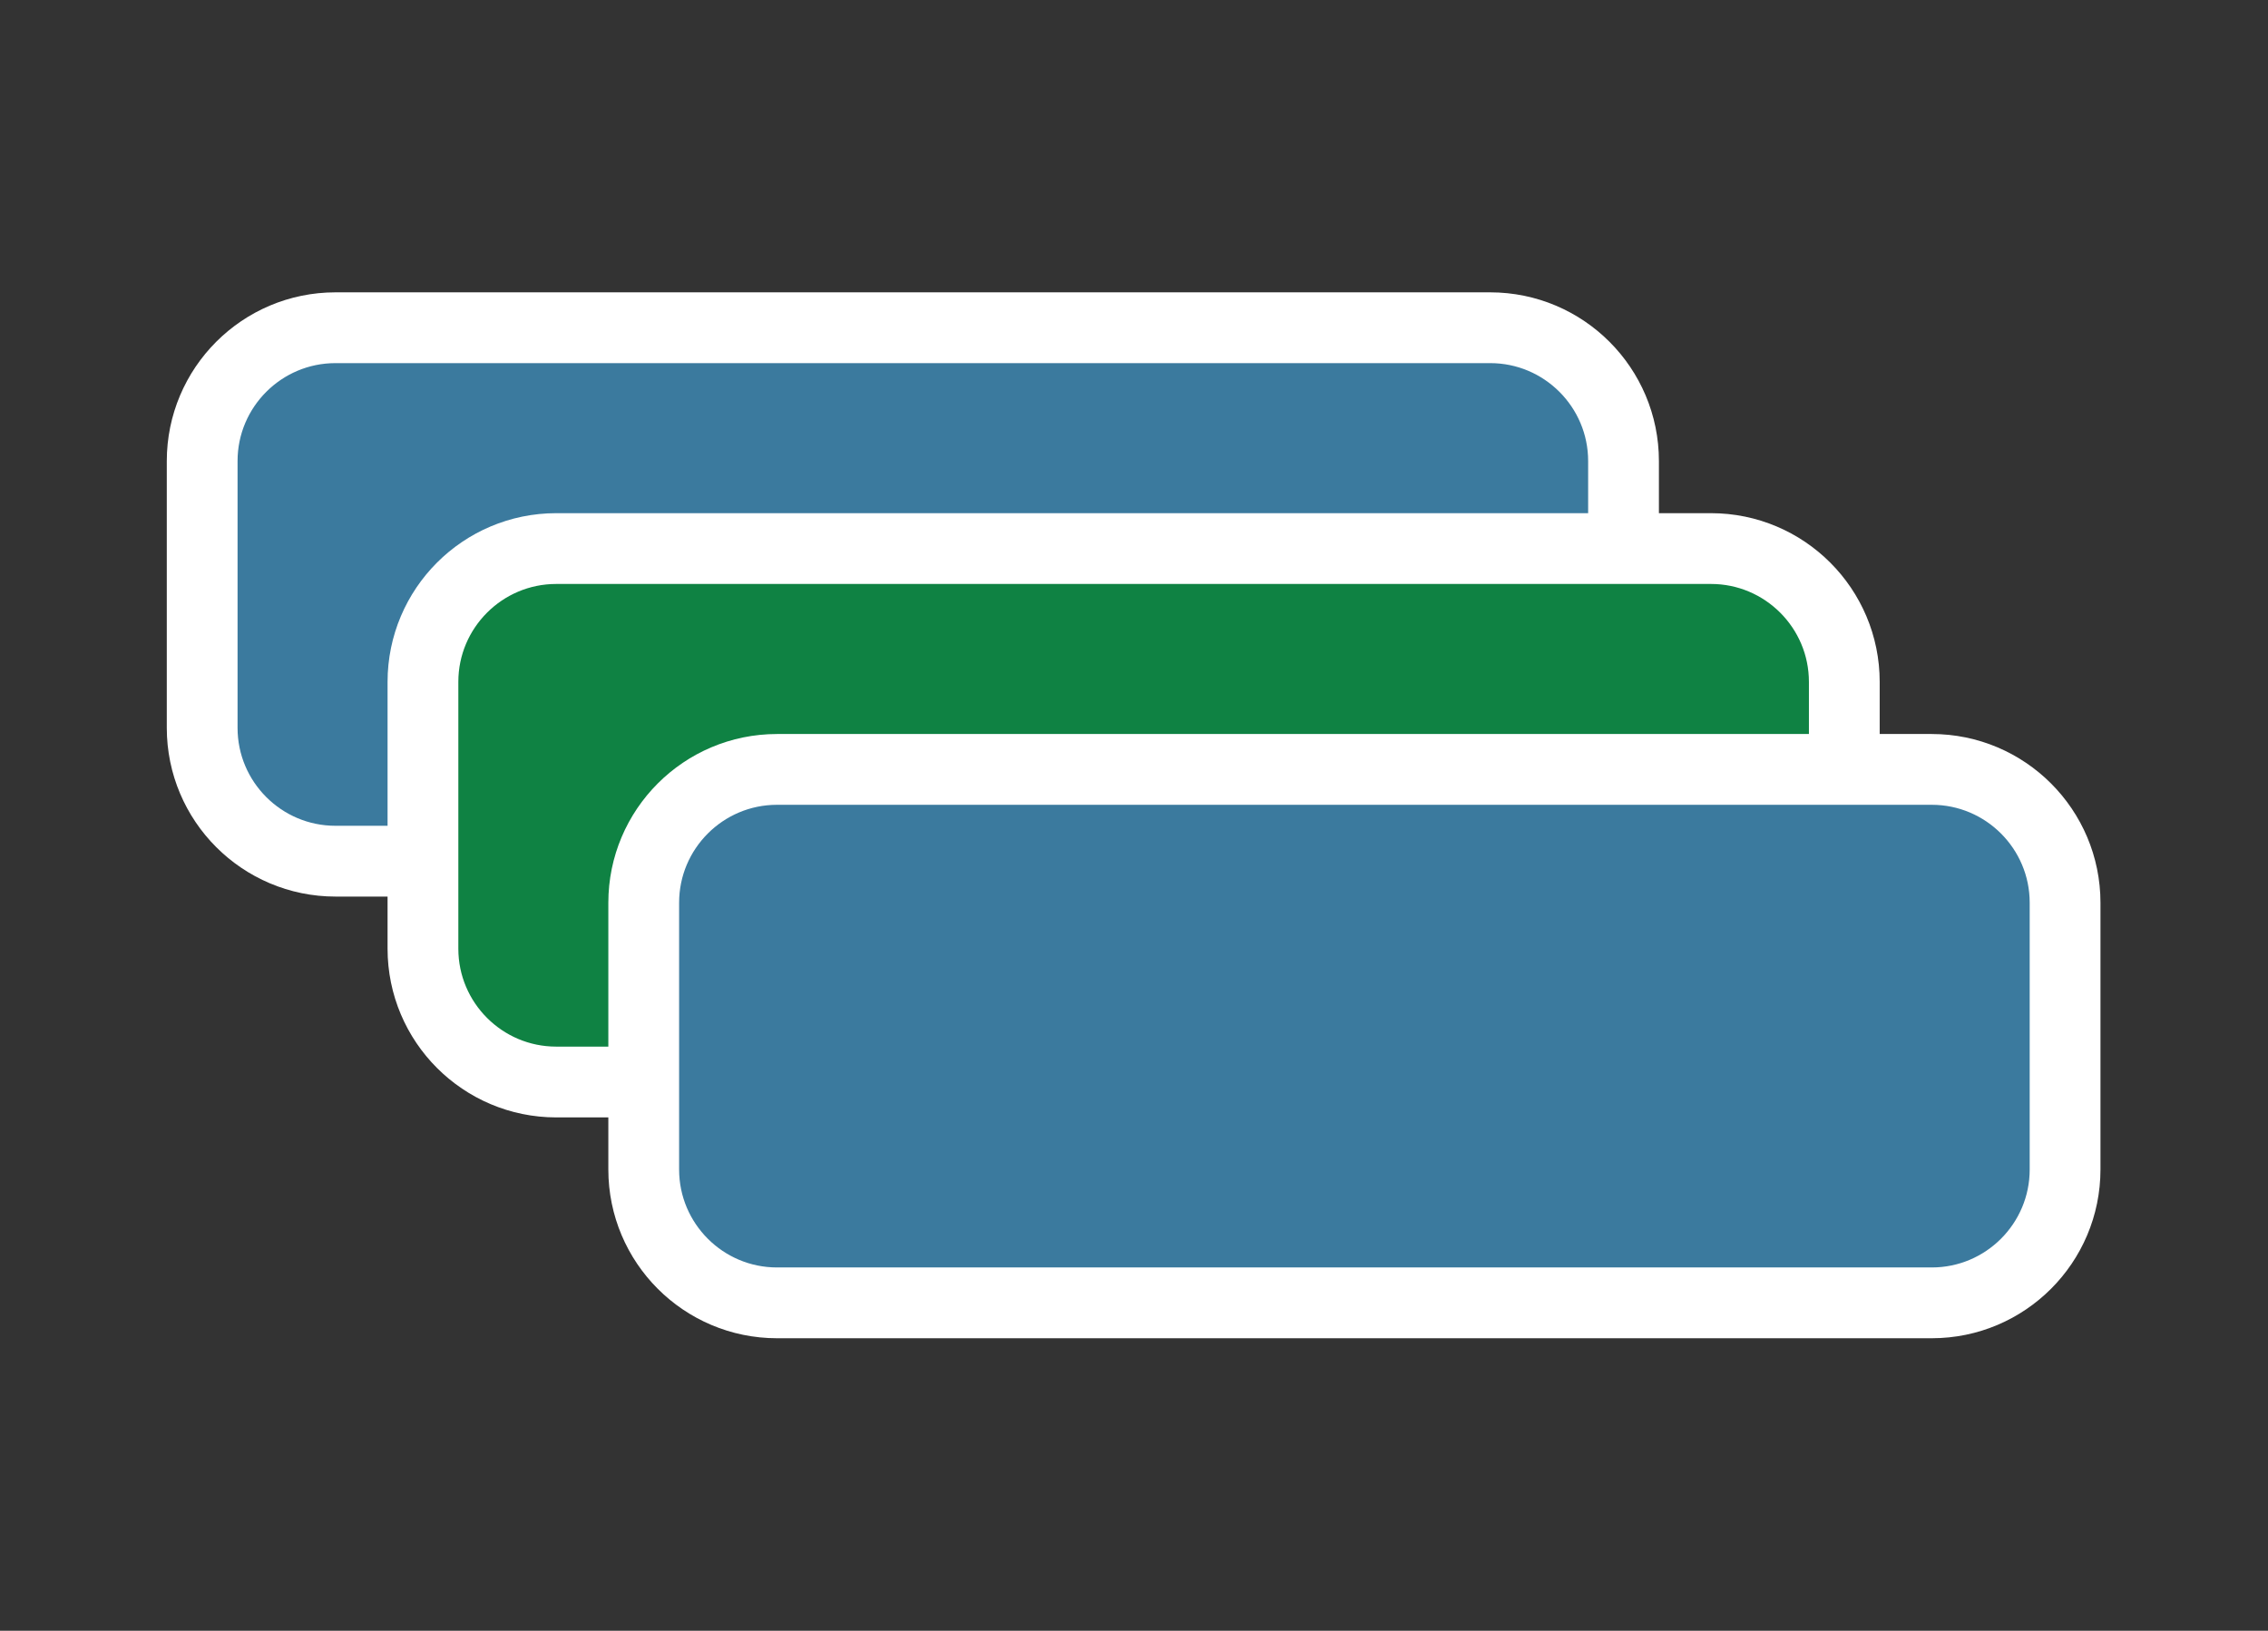 <?xml version="1.0" encoding="UTF-8" standalone="no"?>
<!DOCTYPE svg PUBLIC "-//W3C//DTD SVG 1.1//EN" "http://www.w3.org/Graphics/SVG/1.1/DTD/svg11.dtd">
<svg width="100%" height="100%" viewBox="0 0 534 384" version="1.1" xmlns="http://www.w3.org/2000/svg" xmlns:xlink="http://www.w3.org/1999/xlink" xml:space="preserve" xmlns:serif="http://www.serif.com/" style="fill-rule:evenodd;clip-rule:evenodd;stroke-linecap:round;stroke-linejoin:round;stroke-miterlimit:1.5;">
    <rect x="0" y="0" width="534" height="384" fill="#333333" stroke="none"/>
    <g id="Icon" transform="matrix(1.068,0,0,0.768,0,0)">
        <rect x="0" y="0" width="500" height="500" style="fill:none;"/>
        <g transform="matrix(0.936,0,0,1,15.918,29.948)">
            <g transform="matrix(1,0,0,1.302,-94.708,-311.605)">
                <path d="M460.096,324.908C460.096,307.575 446.024,293.503 428.691,293.503L156.724,293.503C139.392,293.503 125.32,307.575 125.32,324.908L125.32,387.718C125.32,405.05 139.392,419.122 156.724,419.122L428.691,419.122C446.024,419.122 460.096,405.05 460.096,387.718L460.096,324.908Z" style="fill:rgb(59,122,158);stroke:white;stroke-width:16.67px;"/>
            </g>
            <g transform="matrix(1,0,0,1.302,-42.708,-243.897)">
                <path d="M460.096,324.908C460.096,307.575 446.024,293.503 428.691,293.503L156.724,293.503C139.392,293.503 125.32,307.575 125.32,324.908L125.32,387.718C125.32,405.05 139.392,419.122 156.724,419.122L428.691,419.122C446.024,419.122 460.096,405.05 460.096,387.718L460.096,324.908Z" style="fill:rgb(15,130,67);stroke:white;stroke-width:16.67px;"/>
            </g>
            <g transform="matrix(1,0,0,1.302,9.292,-176.188)">
                <path d="M460.096,324.908C460.096,307.575 446.024,293.503 428.691,293.503L156.724,293.503C139.392,293.503 125.32,307.575 125.32,324.908L125.32,387.718C125.32,405.05 139.392,419.122 156.724,419.122L428.691,419.122C446.024,419.122 460.096,405.05 460.096,387.718L460.096,324.908Z" style="fill:rgb(59,122,158);stroke:white;stroke-width:16.67px;"/>
            </g>
        </g>
    </g>
</svg>

